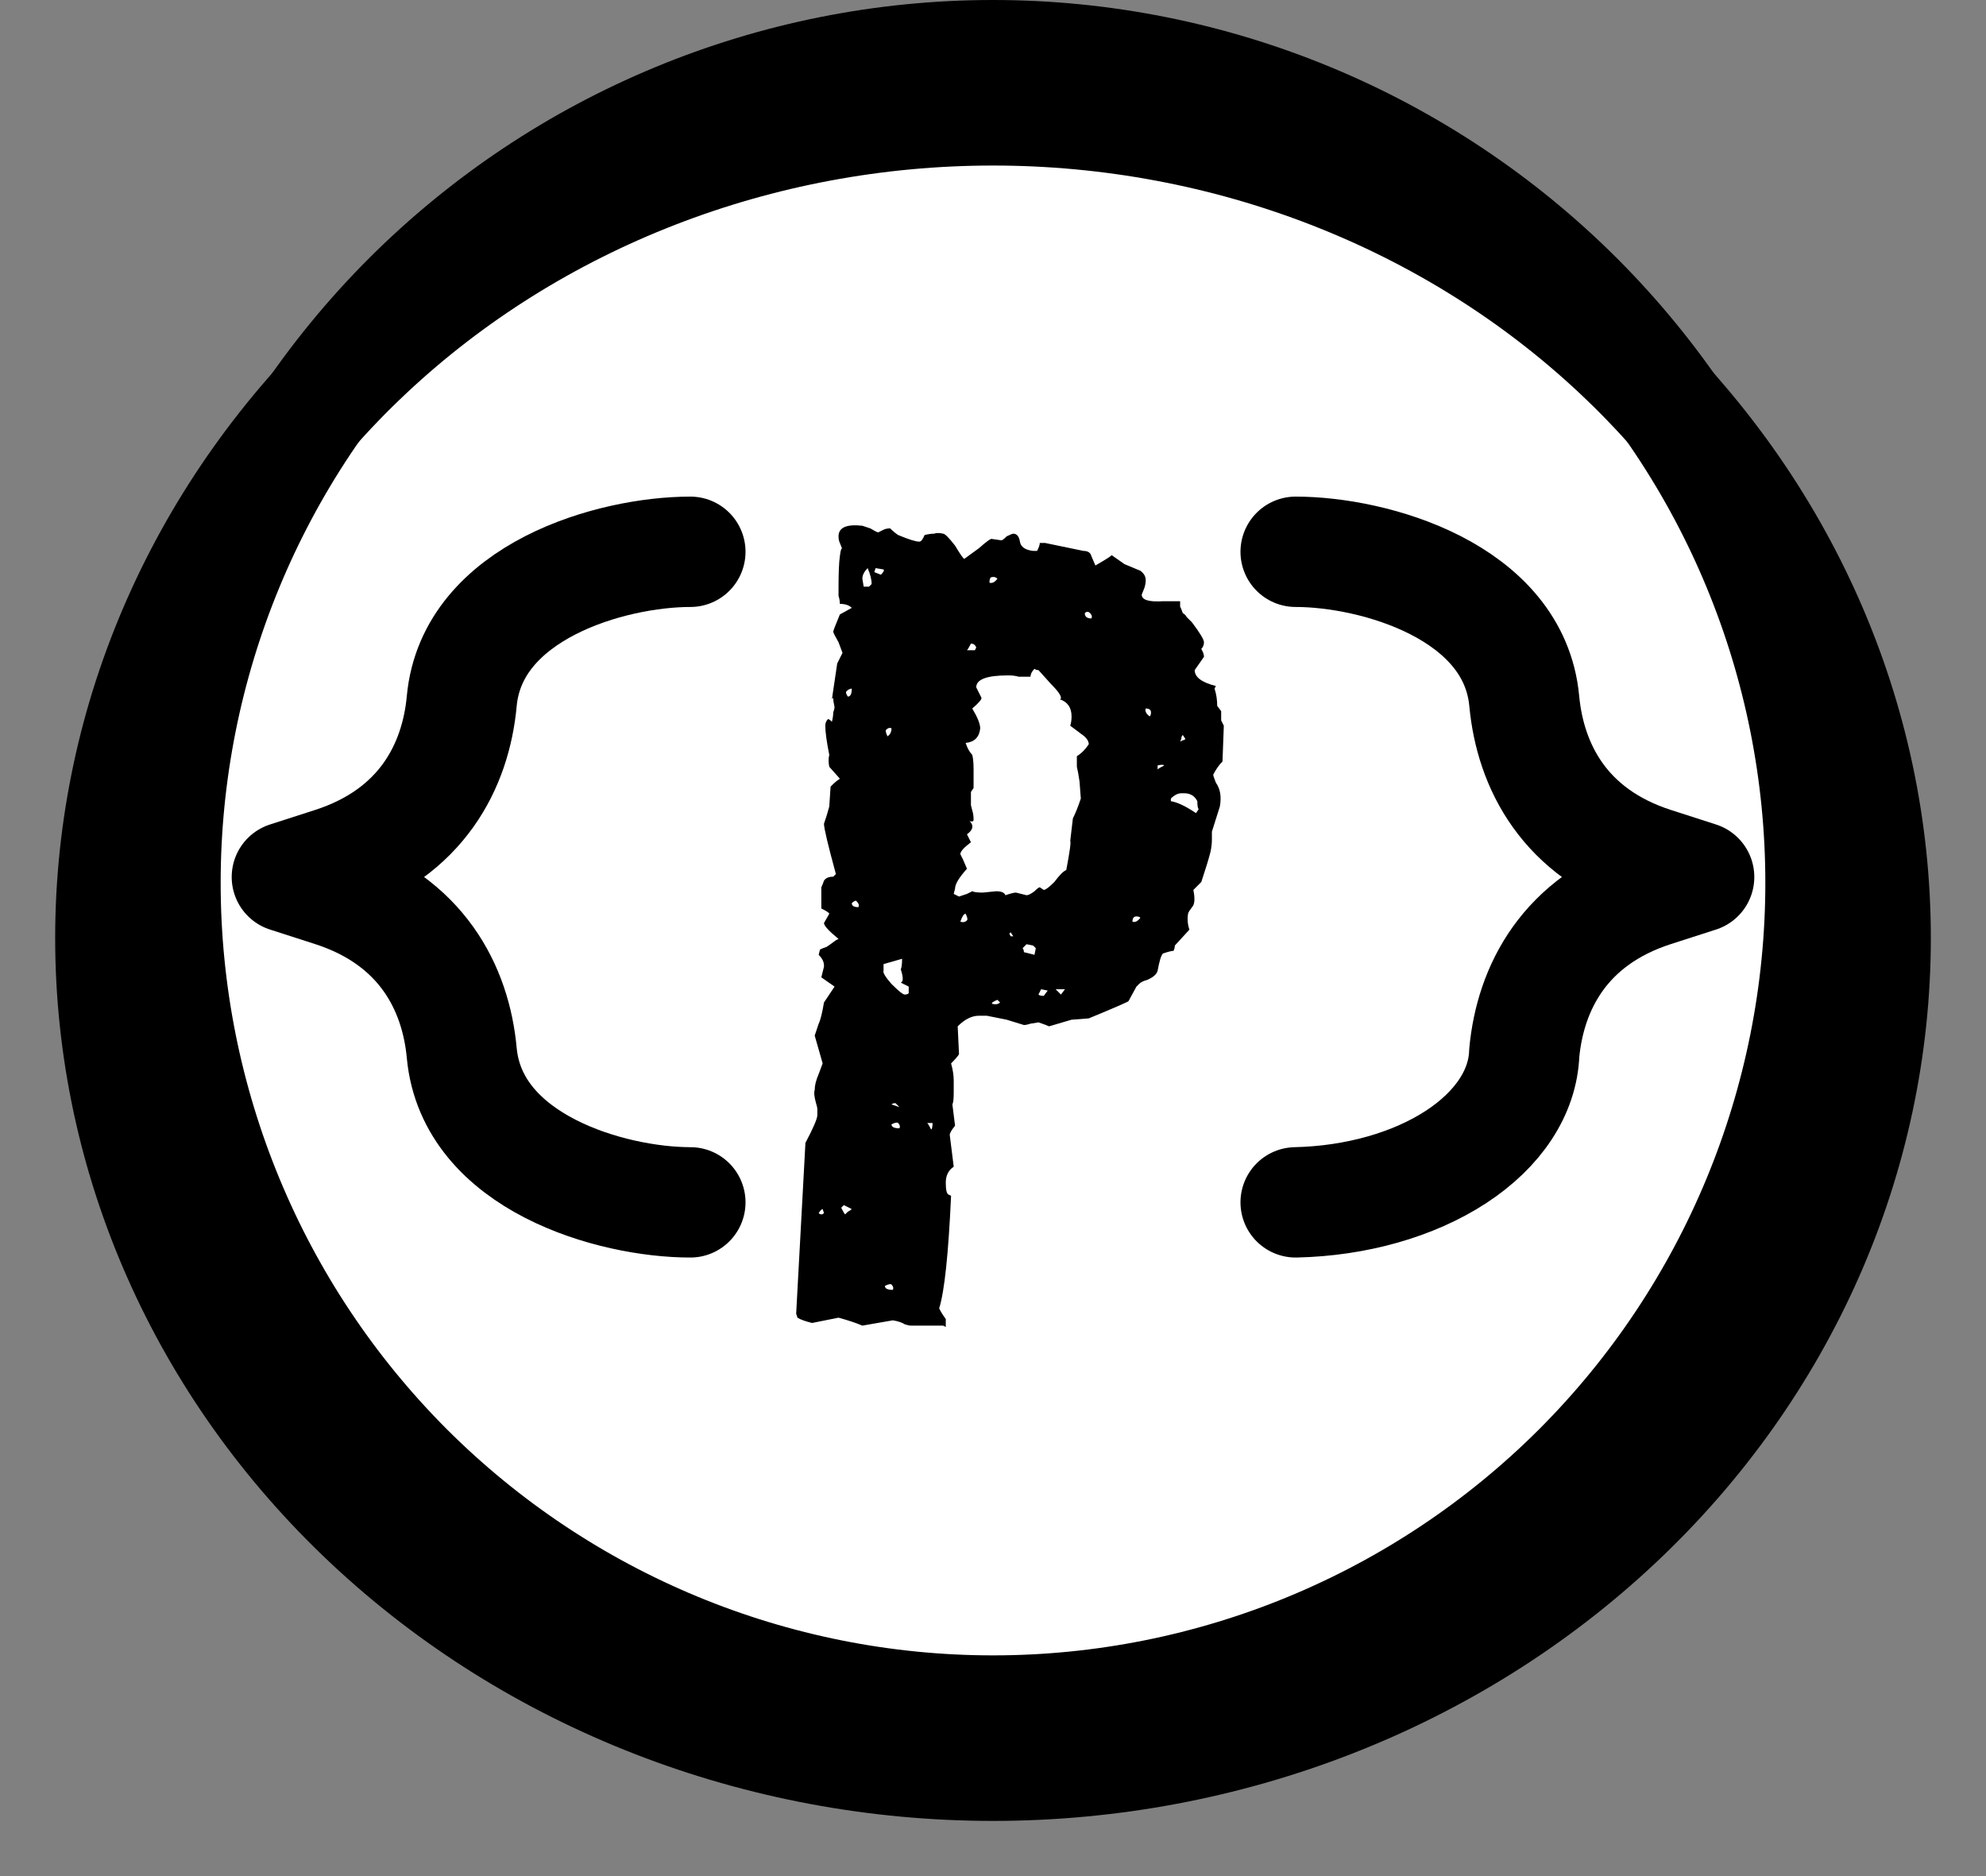<svg width="18" height="17" viewBox="0 0 18 17" fill="none" xmlns="http://www.w3.org/2000/svg">
<rect x="0" y="0" width="18" height="17" fill="#808080" stroke="none"/>
<path d="M9 0.5C10.989 0.5 12.897 1.29 14.304 2.696C15.71 4.103 16.5 6.011 16.5 8C16.5 9.989 15.71 11.897 14.304 13.304C12.897 14.71 10.989 15.5 9 15.5C7.011 15.5 5.103 14.71 3.696 13.304C2.29 11.897 1.5 9.989 1.5 8C1.5 6.011 2.29 4.103 3.696 2.696C5.103 1.29 7.011 0.5 9 0.5Z" fill="white" stroke="black"/>
<path d="M6.257 5C5.544 5 4.277 5.358 4.185 6.353C4.131 6.939 3.823 7.552 3.01 7.815L2.6 7.947L3.01 8.079C3.823 8.342 4.131 8.955 4.185 9.541C4.277 10.536 5.544 10.895 6.257 10.895M11.743 5C12.456 5 13.723 5.358 13.815 6.353C13.87 6.939 14.177 7.552 14.99 7.815L15.4 7.947L14.99 8.079C14.177 8.342 13.87 8.955 13.815 9.541C13.803 9.895 13.582 10.232 13.196 10.484C12.811 10.735 12.291 10.883 11.743 10.895" stroke="black" stroke-linecap="round" stroke-linejoin="round"/>
<path d="M9 16C11.122 16 13.157 15.21 14.657 13.803C16.157 12.397 17 10.489 17 8.5C17 6.511 16.157 4.603 14.657 3.197C13.157 1.79 11.122 1 9 1C6.878 1 4.843 1.79 3.343 3.197C1.843 4.603 1 6.511 1 8.5C1 10.489 1.843 12.397 3.343 13.803C4.843 15.21 6.878 16 9 16Z" stroke="black" stroke-linecap="round" stroke-linejoin="round"/>
<path d="M8.572 12.024L8.548 12.012H8.308C8.3 12.012 8.284 12.012 8.26 12.012C8.244 12.012 8.224 12.008 8.2 12C8.176 11.984 8.14 11.972 8.092 11.964L7.816 12.012C7.76 11.988 7.688 11.964 7.6 11.94L7.36 11.988C7.296 11.972 7.252 11.956 7.228 11.94L7.216 11.904L7.3 10.356C7.372 10.22 7.408 10.136 7.408 10.104C7.408 10.088 7.408 10.072 7.408 10.056C7.408 10.04 7.404 10.02 7.396 9.996C7.38 9.94 7.376 9.9 7.384 9.876C7.384 9.836 7.396 9.788 7.42 9.732L7.456 9.636L7.384 9.384L7.42 9.276C7.428 9.26 7.436 9.236 7.444 9.204C7.452 9.172 7.46 9.132 7.468 9.084L7.564 8.94L7.444 8.856L7.468 8.76V8.748C7.468 8.716 7.452 8.684 7.42 8.652L7.432 8.604C7.448 8.596 7.468 8.588 7.492 8.58C7.516 8.564 7.544 8.544 7.576 8.52L7.6 8.508C7.512 8.436 7.468 8.388 7.468 8.364L7.516 8.28C7.516 8.272 7.492 8.256 7.444 8.232V8.088C7.444 8.072 7.444 8.056 7.444 8.04C7.452 8.024 7.46 8.004 7.468 7.98C7.484 7.956 7.512 7.944 7.552 7.944L7.576 7.92C7.504 7.656 7.468 7.504 7.468 7.464L7.492 7.392L7.516 7.308L7.528 7.128C7.536 7.12 7.544 7.112 7.552 7.104C7.568 7.088 7.588 7.072 7.612 7.056L7.516 6.948C7.508 6.908 7.508 6.872 7.516 6.84C7.492 6.72 7.48 6.632 7.48 6.576C7.48 6.552 7.488 6.532 7.504 6.516C7.512 6.516 7.524 6.524 7.54 6.54C7.548 6.508 7.552 6.48 7.552 6.456C7.56 6.432 7.564 6.416 7.564 6.408C7.556 6.368 7.552 6.344 7.552 6.336C7.552 6.32 7.548 6.32 7.54 6.336L7.588 6.012C7.596 5.996 7.604 5.98 7.612 5.964C7.62 5.948 7.628 5.932 7.636 5.916L7.6 5.82C7.568 5.764 7.552 5.732 7.552 5.724C7.552 5.716 7.572 5.664 7.612 5.568L7.72 5.508C7.696 5.484 7.66 5.472 7.612 5.472C7.612 5.448 7.608 5.424 7.6 5.4C7.6 5.376 7.6 5.352 7.6 5.328C7.6 5.192 7.604 5.096 7.612 5.04C7.62 4.976 7.628 4.956 7.636 4.98L7.612 4.92C7.604 4.904 7.6 4.884 7.6 4.86C7.6 4.78 7.672 4.748 7.816 4.764L7.888 4.788C7.928 4.812 7.952 4.824 7.96 4.824L8.008 4.8C8.024 4.792 8.044 4.788 8.068 4.788C8.092 4.812 8.116 4.832 8.14 4.848C8.236 4.888 8.3 4.908 8.332 4.908C8.348 4.908 8.364 4.888 8.38 4.848C8.412 4.84 8.44 4.836 8.464 4.836C8.488 4.828 8.516 4.828 8.548 4.836C8.564 4.836 8.6 4.872 8.656 4.944C8.704 5.024 8.732 5.064 8.74 5.064C8.74 5.064 8.784 5.032 8.872 4.968C8.944 4.904 8.984 4.876 8.992 4.884L9.076 4.896C9.084 4.896 9.1 4.884 9.124 4.86C9.156 4.844 9.176 4.836 9.184 4.836C9.216 4.836 9.236 4.86 9.244 4.908C9.252 4.956 9.292 4.984 9.364 4.992H9.4C9.416 4.96 9.424 4.936 9.424 4.92H9.472L9.82 4.992C9.86 4.992 9.884 5.008 9.892 5.04L9.928 5.124C10.04 5.06 10.088 5.028 10.072 5.028C10.096 5.044 10.136 5.072 10.192 5.112L10.336 5.172C10.368 5.196 10.384 5.224 10.384 5.256C10.384 5.28 10.38 5.304 10.372 5.328L10.348 5.388C10.348 5.436 10.412 5.456 10.54 5.448H10.696C10.696 5.456 10.696 5.472 10.696 5.496C10.704 5.512 10.712 5.532 10.72 5.556C10.736 5.564 10.748 5.576 10.756 5.592C10.772 5.608 10.788 5.624 10.804 5.64C10.876 5.736 10.912 5.796 10.912 5.82C10.912 5.844 10.904 5.864 10.888 5.88L10.9 5.904C10.908 5.92 10.912 5.936 10.912 5.952L10.828 6.072C10.828 6.136 10.892 6.184 11.02 6.216L11.008 6.24C11.024 6.288 11.032 6.34 11.032 6.396L11.068 6.444V6.528L11.092 6.576L11.08 6.9C11.048 6.932 11.02 6.972 10.996 7.02C10.996 7.028 11.004 7.052 11.02 7.092C11.06 7.148 11.072 7.22 11.056 7.308L10.984 7.536C10.984 7.552 10.984 7.576 10.984 7.608C10.984 7.64 10.98 7.676 10.972 7.716C10.956 7.78 10.928 7.872 10.888 7.992L10.816 8.064C10.832 8.144 10.828 8.196 10.804 8.22C10.78 8.252 10.768 8.272 10.768 8.28C10.76 8.328 10.764 8.376 10.78 8.424L10.648 8.568C10.648 8.584 10.644 8.6 10.636 8.616C10.62 8.616 10.588 8.624 10.54 8.64C10.524 8.656 10.508 8.708 10.492 8.796C10.484 8.828 10.452 8.856 10.396 8.88C10.364 8.888 10.34 8.9 10.324 8.916C10.316 8.924 10.308 8.932 10.3 8.94C10.292 8.956 10.268 9 10.228 9.072C10.22 9.08 10.1 9.132 9.868 9.228L9.712 9.24L9.508 9.3C9.492 9.292 9.46 9.28 9.412 9.264L9.34 9.276C9.316 9.284 9.296 9.288 9.28 9.288L9.124 9.24L8.944 9.204H8.872C8.808 9.204 8.744 9.236 8.68 9.3L8.692 9.552C8.684 9.568 8.66 9.596 8.62 9.636C8.636 9.692 8.644 9.744 8.644 9.792C8.644 9.832 8.644 9.868 8.644 9.9C8.644 9.956 8.64 9.992 8.632 10.008L8.656 10.2C8.624 10.24 8.608 10.268 8.608 10.284L8.644 10.572C8.596 10.604 8.572 10.652 8.572 10.716C8.572 10.78 8.58 10.816 8.596 10.824L8.62 10.836C8.596 11.364 8.56 11.704 8.512 11.856C8.528 11.888 8.548 11.92 8.572 11.952V12.024ZM7.984 5.208C8.008 5.184 8.016 5.168 8.008 5.16L7.936 5.148L7.924 5.184L7.984 5.208ZM7.876 5.316L7.9 5.292C7.9 5.252 7.888 5.204 7.864 5.148C7.832 5.18 7.816 5.212 7.816 5.244L7.828 5.316H7.876ZM8.968 5.28C8.992 5.288 9.016 5.276 9.04 5.244C9.024 5.228 9.004 5.224 8.98 5.232C8.972 5.24 8.968 5.256 8.968 5.28ZM9.892 5.604C9.9 5.588 9.896 5.572 9.88 5.556C9.864 5.54 9.848 5.54 9.832 5.556C9.832 5.588 9.852 5.604 9.892 5.604ZM8.836 5.892L8.848 5.868C8.84 5.844 8.824 5.832 8.8 5.832C8.784 5.864 8.772 5.884 8.764 5.892H8.836ZM8.692 8.124C8.692 8.124 8.716 8.116 8.764 8.1L8.812 8.076C8.828 8.084 8.86 8.088 8.908 8.088L9.028 8.076C9.076 8.076 9.104 8.088 9.112 8.112C9.16 8.096 9.192 8.088 9.208 8.088L9.304 8.112C9.32 8.112 9.344 8.1 9.376 8.076C9.4 8.052 9.416 8.04 9.424 8.04C9.424 8.04 9.436 8.048 9.46 8.064C9.476 8.064 9.508 8.04 9.556 7.992C9.604 7.928 9.64 7.892 9.664 7.884C9.696 7.716 9.708 7.628 9.7 7.62L9.724 7.416C9.748 7.368 9.772 7.308 9.796 7.236L9.784 7.08C9.776 7.024 9.768 6.98 9.76 6.948C9.76 6.908 9.76 6.876 9.76 6.852C9.8 6.828 9.836 6.792 9.868 6.744C9.868 6.712 9.844 6.68 9.796 6.648L9.7 6.576C9.708 6.552 9.712 6.524 9.712 6.492C9.712 6.412 9.676 6.36 9.604 6.336C9.612 6.336 9.616 6.332 9.616 6.324C9.616 6.3 9.584 6.256 9.52 6.192L9.412 6.072C9.396 6.072 9.384 6.068 9.376 6.06C9.352 6.084 9.34 6.108 9.34 6.132H9.232C9.208 6.124 9.176 6.12 9.136 6.12C8.944 6.12 8.848 6.156 8.848 6.228L8.896 6.324C8.896 6.34 8.868 6.372 8.812 6.42C8.86 6.5 8.884 6.56 8.884 6.6C8.876 6.68 8.832 6.724 8.752 6.732C8.768 6.78 8.788 6.816 8.812 6.84C8.82 6.872 8.824 6.916 8.824 6.972C8.824 7.02 8.824 7.076 8.824 7.14L8.8 7.176V7.296L8.812 7.344C8.82 7.368 8.824 7.396 8.824 7.428C8.824 7.444 8.812 7.448 8.788 7.44C8.828 7.48 8.82 7.52 8.764 7.56L8.8 7.632C8.736 7.68 8.704 7.716 8.704 7.74L8.728 7.788L8.764 7.872C8.692 7.952 8.656 8.012 8.656 8.052L8.644 8.1L8.692 8.124ZM7.684 6.312C7.708 6.312 7.72 6.288 7.72 6.24C7.704 6.24 7.688 6.248 7.672 6.264C7.664 6.272 7.668 6.288 7.684 6.312ZM10.42 6.492C10.428 6.484 10.432 6.472 10.432 6.456C10.432 6.432 10.416 6.42 10.384 6.42C10.376 6.444 10.388 6.468 10.42 6.492ZM8.044 6.672C8.068 6.656 8.08 6.632 8.08 6.6C8.064 6.592 8.048 6.596 8.032 6.612C8.024 6.62 8.028 6.64 8.044 6.672ZM10.696 6.72L10.72 6.708C10.728 6.708 10.736 6.704 10.744 6.696L10.72 6.66C10.712 6.668 10.708 6.676 10.708 6.684C10.708 6.692 10.704 6.704 10.696 6.72ZM10.492 6.972C10.5 6.964 10.52 6.952 10.552 6.936C10.544 6.928 10.524 6.928 10.492 6.936V6.972ZM10.84 7.368L10.864 7.332C10.856 7.324 10.852 7.3 10.852 7.26C10.828 7.212 10.788 7.188 10.732 7.188H10.708C10.676 7.188 10.644 7.204 10.612 7.236V7.26C10.668 7.268 10.744 7.304 10.84 7.368ZM7.78 8.22C7.788 8.204 7.784 8.188 7.768 8.172C7.76 8.156 7.744 8.16 7.72 8.184C7.72 8.208 7.74 8.22 7.78 8.22ZM8.704 8.352C8.728 8.36 8.748 8.356 8.764 8.34C8.772 8.332 8.768 8.312 8.752 8.28C8.736 8.28 8.72 8.304 8.704 8.352ZM10.264 8.352C10.288 8.36 10.312 8.348 10.336 8.316C10.328 8.308 10.316 8.304 10.3 8.304C10.276 8.304 10.264 8.32 10.264 8.352ZM9.184 8.484L9.16 8.448L9.148 8.46L9.16 8.484H9.184ZM9.376 8.652L9.388 8.592L9.364 8.568L9.304 8.556L9.268 8.592C9.276 8.6 9.28 8.612 9.28 8.628L9.376 8.652ZM8.2 9.012C8.216 9.012 8.228 9.008 8.236 9V8.94L8.164 8.904C8.188 8.896 8.188 8.856 8.164 8.784C8.172 8.768 8.176 8.736 8.176 8.688L8.008 8.736V8.796C8 8.812 8.024 8.852 8.08 8.916C8.144 8.98 8.184 9.012 8.2 9.012ZM9.46 9.024L9.496 8.976L9.436 8.964L9.412 9.012C9.42 9.02 9.436 9.024 9.46 9.024ZM9.616 9.012L9.652 8.964H9.568L9.616 9.012ZM8.992 9.096C9.024 9.104 9.048 9.1 9.064 9.084L9.04 9.06C9 9.076 8.984 9.088 8.992 9.096ZM8.152 10.032L8.116 9.996C8.1 9.996 8.088 10 8.08 10.008L8.152 10.032ZM8.152 10.224C8.16 10.208 8.156 10.192 8.14 10.176C8.132 10.168 8.112 10.172 8.08 10.188C8.08 10.212 8.104 10.224 8.152 10.224ZM8.44 10.236C8.448 10.228 8.452 10.208 8.452 10.176H8.404C8.412 10.184 8.424 10.204 8.44 10.236ZM7.66 11.004C7.668 10.996 7.676 10.988 7.684 10.98C7.7 10.972 7.712 10.964 7.72 10.956L7.648 10.92L7.624 10.944C7.64 10.976 7.652 10.996 7.66 11.004ZM7.42 10.992C7.436 11.008 7.452 11.008 7.468 10.992L7.456 10.956C7.448 10.956 7.436 10.968 7.42 10.992ZM8.092 11.688C8.1 11.672 8.096 11.656 8.08 11.64C8.072 11.632 8.052 11.636 8.02 11.652C8.02 11.676 8.044 11.688 8.092 11.688Z" fill="black"/>
</svg>

